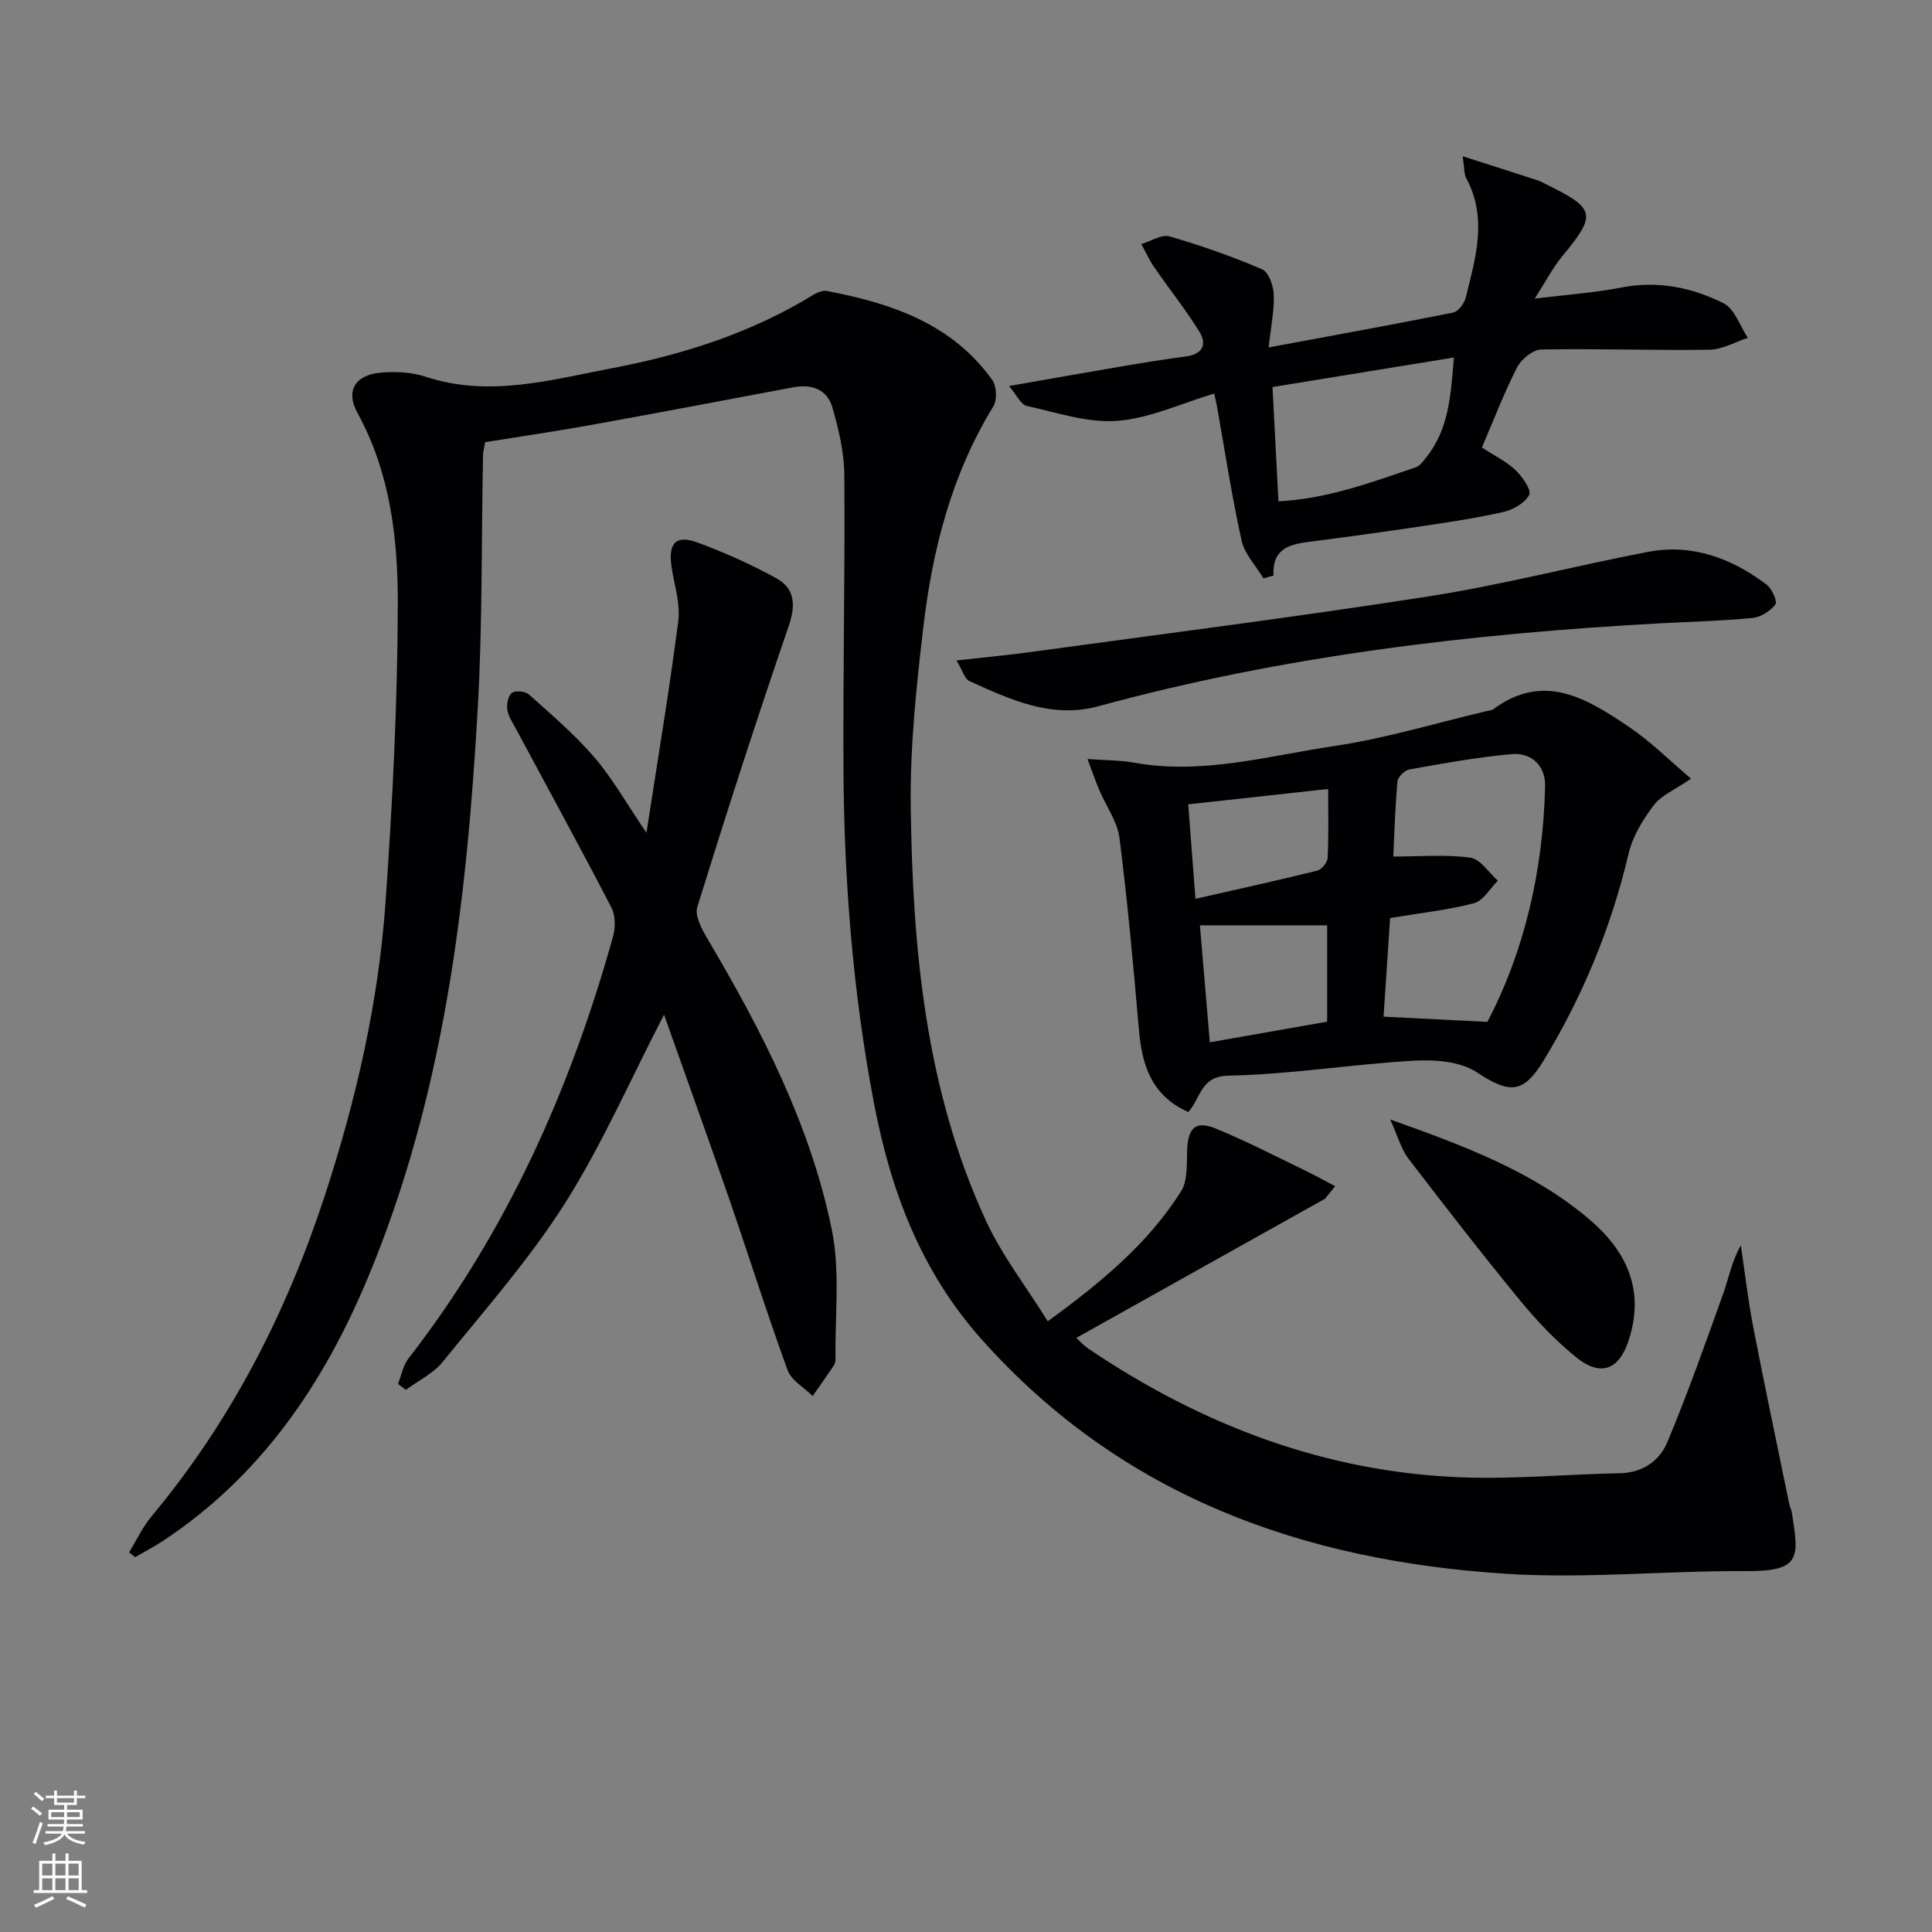 <svg enable-background="new 0 0 400 400" viewBox="0 0 400 400" xmlns="http://www.w3.org/2000/svg"><rect x="0" y="0" width="400" height="400" fill="#808080" stroke="none"/><g fill="#010103"><path d="m274.34 248.18c-17.05 9.54-34.11 19.09-51.51 28.82.85.76 1.58 1.6 2.47 2.2 23.5 15.87 49.17 25.68 77.7 26.68 10.75.38 21.54-.66 32.31-.86 4.79-.09 8.27-2.56 9.9-6.45 4.21-10.06 7.85-20.37 11.53-30.64 1.16-3.23 1.74-6.66 3.68-10.09.85 5.66 1.49 11.36 2.58 16.97 2.36 12.2 4.94 24.36 7.44 36.54.13.64.46 1.25.56 1.9 1.41 9.02 2.04 12.11-9.32 12.03-16.6-.11-33.27 1.61-49.79.56-42-2.68-79.52-15.94-108.57-48.44-12.73-14.24-18.95-30.98-22.41-49.19-4.33-22.78-6.15-45.81-6.28-68.96-.11-20.29.34-40.59.18-60.88-.04-4.71-1.17-9.53-2.5-14.09-1.07-3.66-4.25-4.81-8.05-4.1-13.99 2.64-27.97 5.29-41.98 7.82-7.17 1.29-14.38 2.35-21.84 3.55-.16.99-.42 1.92-.44 2.86-.34 17.31-.1 34.66-1.07 51.93-2.28 40.42-6.98 80.45-22.8 118.29-9.16 21.92-22.1 40.96-42.28 54.33-1.89 1.25-3.91 2.3-5.87 3.44-.42-.34-.83-.67-1.25-1.01 1.54-2.51 2.8-5.24 4.67-7.48 16.43-19.7 27.89-42.08 35.83-66.32 6.48-19.78 11.13-40.03 12.59-60.79 1.45-20.55 2.49-41.17 2.54-61.76.03-13.57-1.56-27.18-8.37-39.59-2.49-4.53-.45-7.82 4.82-8.3 3.08-.28 6.45-.1 9.36.86 13.05 4.3 25.69.67 38.32-1.73 14.76-2.8 29.01-7.32 41.96-15.27.79-.49 1.92-.92 2.77-.76 13.34 2.54 25.86 6.75 34.21 18.41.92 1.28 1.04 4.15.23 5.48-8.64 14.07-12.6 29.63-14.5 45.73-1.45 12.36-2.77 24.85-2.6 37.26.39 29.36 3.05 58.51 15.59 85.65 3.3 7.14 8.26 13.52 12.78 20.78 11.1-8.09 20.79-16.11 27.61-26.94 1.42-2.26 1.12-5.73 1.25-8.65.19-4.45 1.77-6.01 5.9-4.32 6.28 2.56 12.32 5.7 18.44 8.65 2.13 1.03 4.2 2.19 6.3 3.29-.68.86-1.38 1.73-2.09 2.59z"/><path d="m246.03 230.24c-7.78-3.49-9.61-9.88-10.24-17.18-1.15-13.22-2.34-26.44-4.02-39.59-.44-3.42-2.78-6.59-4.18-9.91-.8-1.89-1.46-3.83-2.43-6.41 3.84.28 6.78.24 9.62.75 14.12 2.56 27.75-1.4 41.44-3.44 10.78-1.6 21.32-4.83 31.97-7.33.32-.08.7-.09.95-.27 10.49-7.8 19.42-2.22 28.06 3.59 4.45 2.99 8.3 6.86 12.91 10.76-3.33 2.3-6.15 3.44-7.73 5.53-2.25 2.96-4.36 6.43-5.2 10-3.58 15.19-9.43 29.37-17.49 42.68-4.32 7.14-7.16 7.05-13.97 2.56-3.44-2.26-8.74-2.62-13.11-2.37-12.75.73-25.45 2.84-38.2 3.09-5.87.1-5.7 4.48-8.38 7.54zm61.91-18.67c7.68-14.62 11.52-31.27 11.96-48.73.11-4.28-2.76-7.08-7.01-6.7-7.07.63-14.08 1.92-21.08 3.16-.98.17-2.4 1.57-2.48 2.5-.48 5.21-.62 10.46-.87 15.54 5.49 0 10.8-.47 15.96.23 2.07.28 3.8 3.1 5.69 4.77-1.63 1.61-3.02 4.15-4.94 4.66-5.39 1.42-11 2.01-17.36 3.07-.44 6.58-.91 13.72-1.36 20.42 7.29.36 13.99.7 21.49 1.08zm-33.17-.04c0-6.91 0-13.47 0-19.95-8.72 0-17.2 0-26.34 0 .67 7.93 1.35 15.98 2.05 24.22 8.22-1.45 16.02-2.82 24.29-4.27zm-28.76-45c.46 6.06.92 12.07 1.5 19.56 8.71-1.98 17-3.8 25.23-5.84.91-.23 2.1-1.72 2.14-2.67.22-4.74.1-9.5.1-14.23-9.95 1.09-19.27 2.11-28.97 3.18z"/><path d="m137.48 210.08c-7.08 13.68-12.88 27.02-20.57 39.14-7.36 11.59-16.57 22.02-25.25 32.74-1.95 2.41-5.07 3.89-7.64 5.79-.54-.41-1.08-.81-1.62-1.22.71-1.79 1.06-3.85 2.2-5.31 20.28-26.12 33.48-55.66 42.32-87.31.52-1.87.51-4.4-.35-6.05-6.42-12.37-13.11-24.59-19.7-36.87-.7-1.31-1.61-2.62-1.83-4.03-.18-1.15.16-2.93.95-3.51.73-.54 2.78-.33 3.53.34 4.66 4.18 9.47 8.28 13.53 13 3.74 4.35 6.59 9.45 10.79 15.63 2.4-15.59 4.78-29.7 6.59-43.88.47-3.64-.88-7.52-1.41-11.29-.69-4.85.94-6.58 5.47-4.9 5.57 2.07 11.05 4.5 16.24 7.37 3.85 2.13 4.06 5.53 2.56 9.91-6.62 19.27-12.88 38.68-18.92 58.14-.57 1.85.97 4.68 2.16 6.69 11.19 18.94 21.26 38.46 25.69 60.14 1.75 8.59.62 17.78.77 26.7.01.48-.11 1.05-.37 1.44-1.42 2.12-2.91 4.2-4.37 6.3-1.78-1.78-4.42-3.24-5.2-5.39-4.31-11.84-8.08-23.87-12.2-35.78-4.33-12.5-8.83-24.96-13.37-37.79z"/><path d="m261.58 119.74c-1.56-2.61-3.91-5.04-4.53-7.86-2.04-9.21-3.45-18.56-5.11-27.86-.11-.64-.28-1.26-.56-2.54-6.81 2.04-13.33 5.14-20.05 5.65-6.16.47-12.56-1.72-18.78-3.1-1.2-.27-2.02-2.21-3.64-4.11 8.31-1.45 15.56-2.75 22.83-3.98 4.58-.78 9.17-1.53 13.78-2.14 3.48-.46 4.44-2.49 2.78-5.16-2.85-4.58-6.23-8.82-9.3-13.27-1.04-1.51-1.81-3.21-2.7-4.83 1.96-.59 4.17-2.07 5.82-1.6 6.51 1.88 12.95 4.14 19.18 6.81 1.35.58 2.35 3.38 2.42 5.2.13 3.23-.57 6.5-1.06 10.98 13.31-2.47 25.77-4.73 38.19-7.21 1.06-.21 2.31-1.88 2.61-3.09 2.03-8.2 4.57-16.44.12-24.72-.49-.91-.38-2.14-.75-4.56 5.78 1.85 10.71 3.42 15.63 5.02.63.2 1.2.57 1.8.86 10.13 4.98 10.33 6.21 3.14 14.88-1.86 2.24-3.2 4.89-5.65 8.71 6.93-.85 12.46-1.22 17.85-2.28 7.56-1.49 14.67-.05 21.25 3.25 2.29 1.15 3.38 4.7 5.02 7.16-2.65.86-5.29 2.42-7.96 2.46-11.6.17-23.21-.27-34.81-.05-1.74.03-4.14 2.01-5.01 3.72-2.71 5.3-4.84 10.89-7.28 16.58 2.5 1.62 5.01 2.84 6.95 4.66 1.43 1.35 3.35 4.14 2.84 5.14-.87 1.7-3.37 3.1-5.42 3.56-5.81 1.31-11.73 2.17-17.63 3.05-7.55 1.13-15.12 2.15-22.7 3.13-4.03.52-7.49 1.53-7.18 6.96-.7.19-1.39.39-2.09.58zm39.43-45.72c-13.06 2.12-25.47 4.14-37.55 6.11.43 8.31.82 15.73 1.23 23.66 10.19-.51 19.29-3.94 28.46-7.05.85-.29 1.52-1.27 2.14-2.04 4.72-5.92 5.09-12.96 5.72-20.68z"/><path d="m198.03 136.74c5.76-.65 10.59-1.09 15.39-1.75 27.45-3.76 54.95-7.24 82.33-11.51 15.21-2.38 30.18-6.28 45.31-9.2 9.21-1.78 17.41 1.25 24.7 6.76 1.1.84 2.28 3.5 1.82 4.1-1.05 1.37-3.02 2.63-4.72 2.8-6.28.62-12.6.76-18.91 1.1-39.36 2.13-78.36 6.75-116.5 17.17-9.7 2.65-18.27-1.35-26.75-5.2-.95-.42-1.34-2.06-2.67-4.27z"/><path d="m287.83 231.78c15.6 5.54 29.39 10.76 40.91 20.4 7.84 6.56 11.86 14.58 8.53 25.12-1.99 6.29-5.8 7.9-11.03 3.64-4.23-3.44-8.06-7.48-11.53-11.7-7.91-9.64-15.56-19.5-23.14-29.4-1.47-1.93-2.12-4.48-3.74-8.06z"/></g><path d="m6.44 374.46.42-.45c.65.47 1.27.95 1.85 1.44l-.45.49c-.65-.56-1.25-1.06-1.82-1.48m.93 7.33-.63-.26c.55-1.36 1.05-2.8 1.53-4.33.19.1.38.19.59.27-.47 1.29-.96 2.73-1.49 4.32m-.38-10.38.44-.42c.43.34 1.01.82 1.74 1.44l-.49.49c-.53-.51-1.09-1.01-1.69-1.51m2.5.35h1.72v-1.04h.59v1.04h3.52v-1.04h.59v1.04h1.75v.53h-1.75v1.42h-2.03v.97h3.22v2.03h-3.24c0 .35-.01.66-.03.93h3.32v.53h-3.37c-.03.27-.08.58-.15.94h3.96v.53h-3.71c.67.92 1.93 1.48 3.79 1.68-.13.24-.23.44-.29.59-2.13-.38-3.48-1.08-4.04-2.12-.43.97-1.77 1.72-4.03 2.23-.09-.19-.2-.37-.33-.55 2.1-.42 3.37-1.03 3.81-1.83h-3.36v-.53h3.58c.08-.29.13-.61.16-.94h-3.33v-.53h3.39c.02-.27.04-.58.04-.93h-3.23v-2.03h3.25v-.97h-2.07v-1.42h-1.73zm1.12 3.44v1h2.65c.01-.3.02-.44.01-.4v-.25-.35zm1.19-2h3.52v-.91h-3.52zm4.71 2h-2.63v.59c0 .15-.01.28-.01.4h2.64z" fill="#fbfcfa"/><path d="m13.56 383.74h.63v1.52h2.72v6.07h1.13v.6h-11.06v-.6h1.13v-6.07h2.73v-1.52h.63v1.52h2.1v-1.52zm-2.69 8.83.38.56c-1.24.63-2.53 1.25-3.85 1.85-.1-.21-.21-.42-.34-.63 1.37-.55 2.63-1.15 3.81-1.78m-2.13-4.27h2.1v-2.45h-2.1zm0 3.04h2.1v-2.46h-2.1zm2.72-3.04h2.1v-2.45h-2.1zm0 3.04h2.1v-2.46h-2.1zm6.07 3.6c-1.41-.71-2.7-1.3-3.86-1.78l.35-.56c1.45.62 2.75 1.19 3.88 1.72zm-1.25-9.09h-2.1v2.45h2.1zm-2.09 5.49h2.1v-2.46h-2.1z" fill="#fbfcfa"/></svg>
